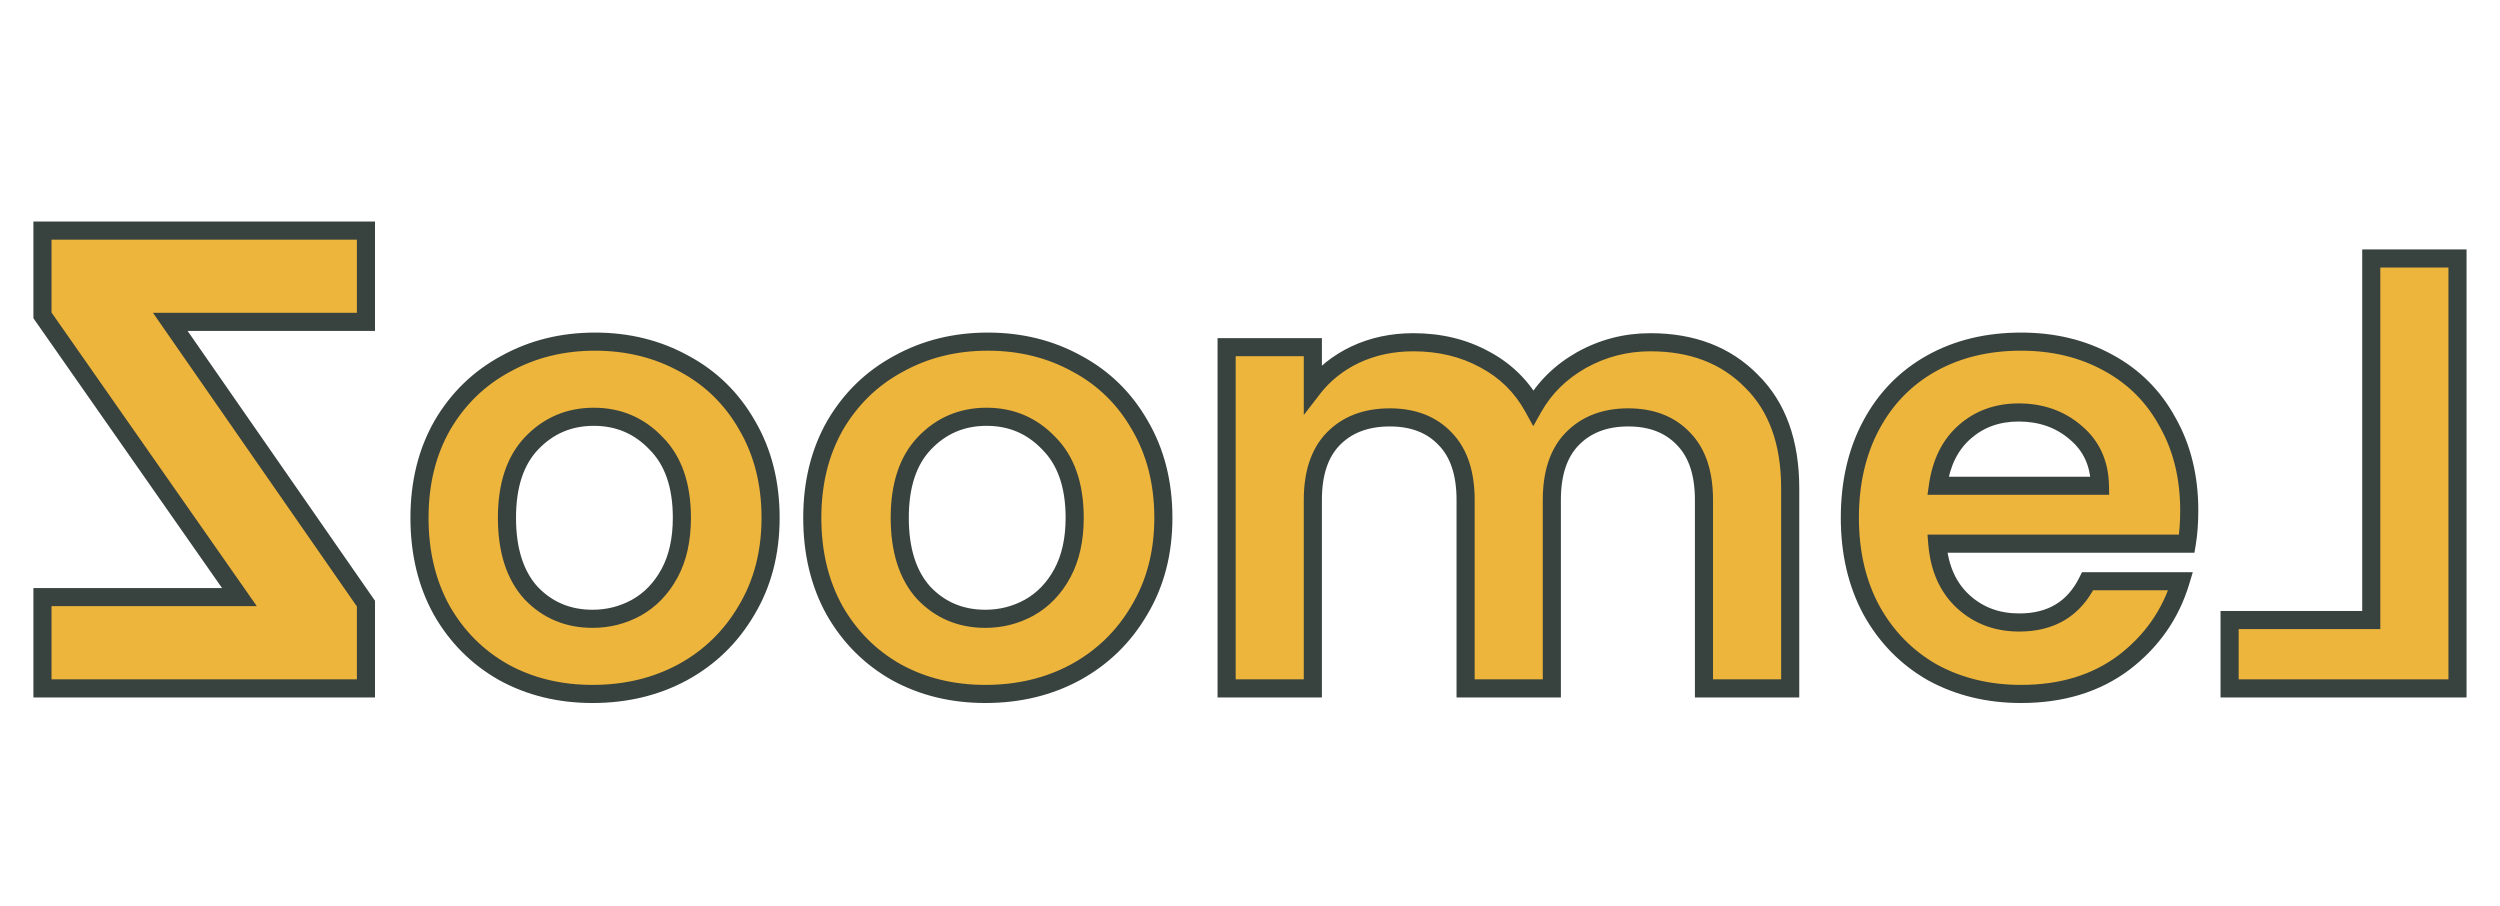 <svg width="138" height="50" viewBox="0 0 138 50" fill="none" xmlns="http://www.w3.org/2000/svg">
<path d="M32.71 38.306C30.897 38.306 29.265 37.909 27.814 37.116C26.363 36.3 25.219 35.155 24.38 33.682C23.564 32.209 23.156 30.509 23.156 28.582C23.156 26.655 23.575 24.955 24.414 23.482C25.275 22.009 26.443 20.875 27.916 20.082C29.389 19.266 31.033 18.858 32.846 18.858C34.659 18.858 36.303 19.266 37.776 20.082C39.249 20.875 40.405 22.009 41.244 23.482C42.105 24.955 42.536 26.655 42.536 28.582C42.536 30.509 42.094 32.209 41.21 33.682C40.349 35.155 39.17 36.3 37.674 37.116C36.201 37.909 34.546 38.306 32.71 38.306ZM32.71 34.158C33.571 34.158 34.376 33.954 35.124 33.546C35.895 33.115 36.507 32.481 36.96 31.642C37.413 30.803 37.64 29.783 37.64 28.582C37.64 26.791 37.164 25.42 36.212 24.468C35.283 23.493 34.138 23.006 32.778 23.006C31.418 23.006 30.273 23.493 29.344 24.468C28.437 25.42 27.984 26.791 27.984 28.582C27.984 30.373 28.426 31.755 29.31 32.73C30.217 33.682 31.35 34.158 32.71 34.158ZM54.392 38.306C52.578 38.306 50.946 37.909 49.496 37.116C48.045 36.3 46.9 35.155 46.062 33.682C45.246 32.209 44.838 30.509 44.838 28.582C44.838 26.655 45.257 24.955 46.096 23.482C46.957 22.009 48.124 20.875 49.598 20.082C51.071 19.266 52.714 18.858 54.528 18.858C56.341 18.858 57.984 19.266 59.458 20.082C60.931 20.875 62.087 22.009 62.926 23.482C63.787 24.955 64.218 26.655 64.218 28.582C64.218 30.509 63.776 32.209 62.892 33.682C62.03 35.155 60.852 36.3 59.356 37.116C57.882 37.909 56.228 38.306 54.392 38.306ZM54.392 34.158C55.253 34.158 56.058 33.954 56.806 33.546C57.576 33.115 58.188 32.481 58.642 31.642C59.095 30.803 59.322 29.783 59.322 28.582C59.322 26.791 58.846 25.42 57.894 24.468C56.964 23.493 55.82 23.006 54.46 23.006C53.1 23.006 51.955 23.493 51.026 24.468C50.119 25.42 49.666 26.791 49.666 28.582C49.666 30.373 50.108 31.755 50.992 32.73C51.898 33.682 53.032 34.158 54.392 34.158ZM91.101 18.892C93.413 18.892 95.272 19.606 96.677 21.034C98.105 22.439 98.819 24.411 98.819 26.95V38H94.059V27.596C94.059 26.123 93.685 25.001 92.937 24.23C92.189 23.437 91.169 23.04 89.877 23.04C88.585 23.04 87.554 23.437 86.783 24.23C86.035 25.001 85.661 26.123 85.661 27.596V38H80.901V27.596C80.901 26.123 80.527 25.001 79.779 24.23C79.031 23.437 78.011 23.04 76.719 23.04C75.405 23.04 74.362 23.437 73.591 24.23C72.843 25.001 72.469 26.123 72.469 27.596V38H67.709V19.164H72.469V21.442C73.081 20.649 73.863 20.025 74.815 19.572C75.79 19.119 76.855 18.892 78.011 18.892C79.485 18.892 80.799 19.209 81.955 19.844C83.111 20.456 84.007 21.34 84.641 22.496C85.253 21.408 86.137 20.535 87.293 19.878C88.472 19.221 89.741 18.892 91.101 18.892ZM120.846 28.174C120.846 28.854 120.801 29.466 120.71 30.01H106.94C107.054 31.37 107.53 32.435 108.368 33.206C109.207 33.977 110.238 34.362 111.462 34.362C113.23 34.362 114.488 33.603 115.236 32.084H120.37C119.826 33.897 118.784 35.393 117.242 36.572C115.701 37.728 113.808 38.306 111.564 38.306C109.751 38.306 108.119 37.909 106.668 37.116C105.24 36.3 104.118 35.155 103.302 33.682C102.509 32.209 102.112 30.509 102.112 28.582C102.112 26.633 102.509 24.921 103.302 23.448C104.096 21.975 105.206 20.841 106.634 20.048C108.062 19.255 109.706 18.858 111.564 18.858C113.355 18.858 114.953 19.243 116.358 20.014C117.786 20.785 118.886 21.884 119.656 23.312C120.45 24.717 120.846 26.338 120.846 28.174ZM115.916 26.814C115.894 25.59 115.452 24.615 114.59 23.89C113.729 23.142 112.675 22.768 111.428 22.768C110.25 22.768 109.252 23.131 108.436 23.856C107.643 24.559 107.156 25.545 106.974 26.814H115.916Z" fill="#EEB53C"/>
<path d="M27.814 37.116L27.569 37.552L27.574 37.555L27.814 37.116ZM24.38 33.682L23.943 33.924L23.945 33.929L24.38 33.682ZM24.414 23.482L23.982 23.23L23.98 23.235L24.414 23.482ZM27.916 20.082L28.153 20.522L28.158 20.519L27.916 20.082ZM37.776 20.082L37.534 20.519L37.539 20.522L37.776 20.082ZM41.244 23.482L40.809 23.729L40.812 23.734L41.244 23.482ZM41.21 33.682L40.781 33.425L40.778 33.43L41.21 33.682ZM37.674 37.116L37.911 37.556L37.913 37.555L37.674 37.116ZM35.124 33.546L35.363 33.985L35.368 33.983L35.124 33.546ZM36.96 31.642L37.4 31.88H37.4L36.96 31.642ZM36.212 24.468L35.85 24.813L35.858 24.822L36.212 24.468ZM29.344 24.468L28.982 24.123L28.982 24.123L29.344 24.468ZM29.31 32.73L28.939 33.066L28.948 33.075L29.31 32.73ZM32.71 37.806C30.972 37.806 29.424 37.427 28.054 36.677L27.574 37.555C29.105 38.392 30.821 38.806 32.71 38.806V37.806ZM28.059 36.68C26.689 35.91 25.609 34.831 24.814 33.435L23.945 33.929C24.828 35.48 26.038 36.691 27.569 37.552L28.059 36.68ZM24.817 33.44C24.048 32.051 23.656 30.436 23.656 28.582H22.656C22.656 30.581 23.08 32.367 23.943 33.924L24.817 33.44ZM23.656 28.582C23.656 26.73 24.058 25.117 24.849 23.729L23.98 23.235C23.092 24.793 22.656 26.581 22.656 28.582H23.656ZM24.846 23.734C25.662 22.339 26.762 21.271 28.153 20.522L27.679 19.642C26.123 20.48 24.889 21.679 23.982 23.23L24.846 23.734ZM28.158 20.519C29.552 19.748 31.111 19.358 32.846 19.358V18.358C30.955 18.358 29.227 18.784 27.674 19.645L28.158 20.519ZM32.846 19.358C34.581 19.358 36.14 19.748 37.534 20.519L38.018 19.645C36.465 18.784 34.737 18.358 32.846 18.358V19.358ZM37.539 20.522C38.928 21.27 40.017 22.336 40.809 23.729L41.678 23.235C40.794 21.681 39.57 20.48 38.013 19.642L37.539 20.522ZM40.812 23.734C41.623 25.122 42.036 26.732 42.036 28.582H43.036C43.036 26.578 42.587 24.789 41.676 23.23L40.812 23.734ZM42.036 28.582C42.036 30.429 41.613 32.038 40.781 33.425L41.639 33.939C42.575 32.379 43.036 30.588 43.036 28.582H42.036ZM40.778 33.43C39.963 34.825 38.851 35.905 37.435 36.677L37.913 37.555C39.489 36.695 40.734 35.486 41.642 33.934L40.778 33.43ZM37.437 36.676C36.043 37.426 34.471 37.806 32.71 37.806V38.806C34.62 38.806 36.358 38.392 37.911 37.556L37.437 36.676ZM32.71 34.658C33.654 34.658 34.541 34.434 35.363 33.985L34.885 33.107C34.211 33.474 33.489 33.658 32.71 33.658V34.658ZM35.368 33.983C36.228 33.502 36.905 32.795 37.4 31.88L36.52 31.404C36.108 32.166 35.561 32.729 34.88 33.109L35.368 33.983ZM37.4 31.88C37.902 30.951 38.14 29.845 38.14 28.582H37.14C37.14 29.721 36.925 30.655 36.52 31.404L37.4 31.88ZM38.14 28.582C38.14 26.704 37.639 25.188 36.566 24.114L35.858 24.822C36.689 25.652 37.14 26.879 37.14 28.582H38.14ZM36.574 24.123C35.549 23.048 34.273 22.506 32.778 22.506V23.506C34.003 23.506 35.016 23.938 35.85 24.813L36.574 24.123ZM32.778 22.506C31.283 22.506 30.007 23.048 28.982 24.123L29.706 24.813C30.54 23.938 31.553 23.506 32.778 23.506V22.506ZM28.982 24.123C27.959 25.198 27.484 26.71 27.484 28.582H28.484C28.484 26.872 28.916 25.642 29.706 24.813L28.982 24.123ZM27.484 28.582C27.484 30.452 27.946 31.971 28.94 33.066L29.68 32.394C28.906 31.54 28.484 30.294 28.484 28.582H27.484ZM28.948 33.075C29.953 34.13 31.218 34.658 32.71 34.658V33.658C31.482 33.658 30.481 33.234 29.672 32.385L28.948 33.075ZM49.496 37.116L49.251 37.552L49.256 37.555L49.496 37.116ZM46.062 33.682L45.624 33.924L45.627 33.929L46.062 33.682ZM46.096 23.482L45.664 23.23L45.661 23.235L46.096 23.482ZM49.598 20.082L49.835 20.522L49.84 20.519L49.598 20.082ZM59.458 20.082L59.215 20.519L59.221 20.522L59.458 20.082ZM62.926 23.482L62.491 23.729L62.494 23.734L62.926 23.482ZM62.892 33.682L62.463 33.425L62.46 33.43L62.892 33.682ZM59.356 37.116L59.593 37.556L59.595 37.555L59.356 37.116ZM56.806 33.546L57.045 33.985L57.05 33.983L56.806 33.546ZM58.642 31.642L59.081 31.88L58.642 31.642ZM57.894 24.468L57.532 24.813L57.54 24.822L57.894 24.468ZM51.026 24.468L50.664 24.123L50.664 24.123L51.026 24.468ZM50.992 32.73L50.621 33.066L50.63 33.075L50.992 32.73ZM54.392 37.806C52.654 37.806 51.106 37.427 49.736 36.677L49.256 37.555C50.787 38.392 52.503 38.806 54.392 38.806V37.806ZM49.741 36.68C48.371 35.91 47.291 34.831 46.496 33.435L45.627 33.929C46.51 35.48 47.719 36.691 49.251 37.552L49.741 36.68ZM46.499 33.44C45.73 32.051 45.338 30.436 45.338 28.582H44.338C44.338 30.581 44.762 32.367 45.624 33.924L46.499 33.44ZM45.338 28.582C45.338 26.73 45.74 25.117 46.53 23.729L45.661 23.235C44.774 24.793 44.338 26.581 44.338 28.582H45.338ZM46.527 23.734C47.343 22.339 48.444 21.271 49.835 20.522L49.361 19.642C47.805 20.48 46.571 21.679 45.664 23.23L46.527 23.734ZM49.84 20.519C51.233 19.748 52.792 19.358 54.528 19.358V18.358C52.636 18.358 50.908 18.784 49.355 19.645L49.84 20.519ZM54.528 19.358C56.263 19.358 57.822 19.748 59.215 20.519L59.7 19.645C58.147 18.784 56.419 18.358 54.528 18.358V19.358ZM59.221 20.522C60.61 21.27 61.698 22.336 62.491 23.729L63.36 23.235C62.476 21.681 61.252 20.48 59.695 19.642L59.221 20.522ZM62.494 23.734C63.305 25.122 63.718 26.732 63.718 28.582H64.718C64.718 26.578 64.269 24.789 63.357 23.23L62.494 23.734ZM63.718 28.582C63.718 30.429 63.295 32.038 62.463 33.425L63.32 33.939C64.257 32.379 64.718 30.588 64.718 28.582H63.718ZM62.46 33.43C61.645 34.825 60.532 35.905 59.116 36.677L59.595 37.555C61.171 36.695 62.416 35.486 63.323 33.934L62.46 33.43ZM59.119 36.676C57.725 37.426 56.153 37.806 54.392 37.806V38.806C56.302 38.806 58.04 38.392 59.593 37.556L59.119 36.676ZM54.392 34.658C55.336 34.658 56.223 34.434 57.045 33.985L56.566 33.107C55.892 33.474 55.17 33.658 54.392 33.658V34.658ZM57.05 33.983C57.91 33.502 58.587 32.795 59.081 31.88L58.202 31.404C57.79 32.166 57.243 32.729 56.562 33.109L57.05 33.983ZM59.081 31.88C59.583 30.951 59.822 29.845 59.822 28.582H58.822C58.822 29.721 58.607 30.655 58.202 31.404L59.081 31.88ZM59.822 28.582C59.822 26.704 59.321 25.188 58.247 24.114L57.54 24.822C58.37 25.652 58.822 26.879 58.822 28.582H59.822ZM58.255 24.123C57.231 23.048 55.955 22.506 54.46 22.506V23.506C55.684 23.506 56.698 23.938 57.532 24.813L58.255 24.123ZM54.46 22.506C52.964 22.506 51.688 23.048 50.664 24.123L51.388 24.813C52.221 23.938 53.235 23.506 54.46 23.506V22.506ZM50.664 24.123C49.64 25.198 49.166 26.71 49.166 28.582H50.166C50.166 26.872 50.598 25.642 51.388 24.813L50.664 24.123ZM49.166 28.582C49.166 30.452 49.628 31.971 50.621 33.066L51.362 32.394C50.587 31.54 50.166 30.294 50.166 28.582H49.166ZM50.63 33.075C51.634 34.13 52.9 34.658 54.392 34.658V33.658C53.163 33.658 52.162 33.234 51.354 32.385L50.63 33.075ZM96.677 21.034L96.321 21.385L96.327 21.39L96.677 21.034ZM98.819 38V38.5H99.319V38H98.819ZM94.059 38H93.559V38.5H94.059V38ZM92.937 24.23L92.573 24.573L92.579 24.578L92.937 24.23ZM86.783 24.23L86.425 23.882L86.424 23.882L86.783 24.23ZM85.661 38V38.5H86.161V38H85.661ZM80.901 38H80.401V38.5H80.901V38ZM79.779 24.23L79.415 24.573L79.421 24.578L79.779 24.23ZM73.591 24.23L73.233 23.882L73.233 23.882L73.591 24.23ZM72.469 38V38.5H72.969V38H72.469ZM67.709 38H67.209V38.5H67.709V38ZM67.709 19.164V18.664H67.209V19.164H67.709ZM72.469 19.164H72.969V18.664H72.469V19.164ZM72.469 21.442H71.969V22.909L72.865 21.747L72.469 21.442ZM74.815 19.572L74.604 19.119L74.6 19.121L74.815 19.572ZM81.955 19.844L81.715 20.282L81.721 20.286L81.955 19.844ZM84.641 22.496L84.203 22.737L84.636 23.525L85.077 22.741L84.641 22.496ZM87.293 19.878L87.05 19.441L87.046 19.443L87.293 19.878ZM91.101 19.392C93.302 19.392 95.024 20.067 96.321 21.385L97.034 20.683C95.52 19.145 93.525 18.392 91.101 18.392V19.392ZM96.327 21.39C97.635 22.678 98.319 24.508 98.319 26.95H99.319C99.319 24.315 98.575 22.201 97.028 20.678L96.327 21.39ZM98.319 26.95V38H99.319V26.95H98.319ZM98.819 37.5H94.059V38.5H98.819V37.5ZM94.559 38V27.596H93.559V38H94.559ZM94.559 27.596C94.559 26.042 94.164 24.776 93.296 23.882L92.579 24.578C93.207 25.225 93.559 26.203 93.559 27.596H94.559ZM93.301 23.887C92.441 22.975 91.279 22.54 89.877 22.54V23.54C91.059 23.54 91.937 23.898 92.573 24.573L93.301 23.887ZM89.877 22.54C88.475 22.54 87.305 22.975 86.425 23.882L87.142 24.578C87.803 23.898 88.696 23.54 89.877 23.54V22.54ZM86.424 23.882C85.557 24.776 85.161 26.042 85.161 27.596H86.161C86.161 26.203 86.514 25.225 87.142 24.578L86.424 23.882ZM85.161 27.596V38H86.161V27.596H85.161ZM85.661 37.5H80.901V38.5H85.661V37.5ZM81.401 38V27.596H80.401V38H81.401ZM81.401 27.596C81.401 26.042 81.006 24.776 80.138 23.882L79.421 24.578C80.049 25.225 80.401 26.203 80.401 27.596H81.401ZM80.143 23.887C79.283 22.975 78.121 22.54 76.719 22.54V23.54C77.901 23.54 78.779 23.898 79.415 24.573L80.143 23.887ZM76.719 22.54C75.297 22.54 74.115 22.973 73.233 23.882L73.95 24.578C74.609 23.9 75.512 23.54 76.719 23.54V22.54ZM73.233 23.882C72.365 24.776 71.969 26.042 71.969 27.596H72.969C72.969 26.203 73.322 25.225 73.95 24.578L73.233 23.882ZM71.969 27.596V38H72.969V27.596H71.969ZM72.469 37.5H67.709V38.5H72.469V37.5ZM68.209 38V19.164H67.209V38H68.209ZM67.709 19.664H72.469V18.664H67.709V19.664ZM71.969 19.164V21.442H72.969V19.164H71.969ZM72.865 21.747C73.427 21.02 74.145 20.445 75.03 20.023L74.6 19.121C73.581 19.606 72.736 20.278 72.073 21.137L72.865 21.747ZM75.026 20.025C75.93 19.605 76.922 19.392 78.011 19.392V18.392C76.788 18.392 75.65 18.632 74.604 19.119L75.026 20.025ZM78.011 19.392C79.41 19.392 80.641 19.693 81.715 20.282L82.196 19.406C80.958 18.726 79.559 18.392 78.011 18.392V19.392ZM81.721 20.286C82.79 20.852 83.615 21.666 84.203 22.737L85.08 22.255C84.398 21.015 83.432 20.06 82.189 19.402L81.721 20.286ZM85.077 22.741C85.642 21.738 86.458 20.928 87.54 20.313L87.046 19.443C85.817 20.142 84.865 21.078 84.206 22.251L85.077 22.741ZM87.537 20.315C88.64 19.699 89.826 19.392 91.101 19.392V18.392C89.657 18.392 88.303 18.742 87.05 19.441L87.537 20.315ZM120.71 30.01V30.51H121.134L121.203 30.092L120.71 30.01ZM106.94 30.01V29.51H106.397L106.442 30.052L106.94 30.01ZM108.368 33.206L108.03 33.574L108.368 33.206ZM115.236 32.084V31.584H114.925L114.788 31.863L115.236 32.084ZM120.37 32.084L120.849 32.228L121.042 31.584H120.37V32.084ZM117.242 36.572L117.542 36.972L117.546 36.969L117.242 36.572ZM106.668 37.116L106.42 37.55L106.428 37.555L106.668 37.116ZM103.302 33.682L102.862 33.919L102.865 33.924L103.302 33.682ZM103.302 23.448L102.862 23.211L103.302 23.448ZM106.634 20.048L106.877 20.485H106.877L106.634 20.048ZM116.358 20.014L116.118 20.452L116.121 20.454L116.358 20.014ZM119.656 23.312L119.216 23.549L119.221 23.558L119.656 23.312ZM115.916 26.814V27.314H116.426L116.416 26.805L115.916 26.814ZM114.59 23.89L114.262 24.268L114.268 24.273L114.59 23.89ZM108.436 23.856L108.768 24.23L108.768 24.23L108.436 23.856ZM106.974 26.814L106.479 26.743L106.398 27.314H106.974V26.814ZM120.346 28.174C120.346 28.832 120.302 29.416 120.217 29.928L121.203 30.092C121.3 29.516 121.346 28.875 121.346 28.174H120.346ZM120.71 29.51H106.94V30.51H120.71V29.51ZM106.442 30.052C106.564 31.51 107.081 32.702 108.03 33.574L108.707 32.838C107.978 32.168 107.544 31.23 107.439 29.968L106.442 30.052ZM108.03 33.574C108.968 34.436 110.123 34.862 111.462 34.862V33.862C110.353 33.862 109.446 33.517 108.707 32.838L108.03 33.574ZM111.462 34.862C112.419 34.862 113.269 34.656 113.99 34.221C114.713 33.784 115.275 33.137 115.685 32.305L114.788 31.863C114.449 32.55 114.009 33.041 113.473 33.364C112.937 33.688 112.274 33.862 111.462 33.862V34.862ZM115.236 32.584H120.37V31.584H115.236V32.584ZM119.891 31.94C119.378 33.65 118.398 35.058 116.939 36.175L117.546 36.969C119.169 35.728 120.274 34.145 120.849 32.228L119.891 31.94ZM116.942 36.172C115.501 37.253 113.719 37.806 111.564 37.806V38.806C113.898 38.806 115.901 38.203 117.542 36.972L116.942 36.172ZM111.564 37.806C109.826 37.806 108.278 37.427 106.908 36.677L106.428 37.555C107.96 38.392 109.675 38.806 111.564 38.806V37.806ZM106.916 36.682C105.57 35.912 104.512 34.835 103.74 33.44L102.865 33.924C103.724 35.476 104.911 36.688 106.42 37.55L106.916 36.682ZM103.742 33.445C102.994 32.055 102.612 30.439 102.612 28.582H101.612C101.612 30.579 102.024 32.362 102.862 33.919L103.742 33.445ZM102.612 28.582C102.612 26.702 102.994 25.074 103.742 23.685L102.862 23.211C102.023 24.768 101.612 26.564 101.612 28.582H102.612ZM103.742 23.685C104.492 22.294 105.535 21.231 106.877 20.485L106.391 19.611C104.878 20.452 103.699 21.656 102.862 23.211L103.742 23.685ZM106.877 20.485C108.221 19.738 109.779 19.358 111.564 19.358V18.358C109.632 18.358 107.903 18.771 106.391 19.611L106.877 20.485ZM111.564 19.358C113.281 19.358 114.794 19.727 116.118 20.452L116.599 19.576C115.111 18.76 113.429 18.358 111.564 18.358V19.358ZM116.121 20.454C117.463 21.178 118.492 22.207 119.216 23.549L120.096 23.075C119.279 21.561 118.11 20.391 116.596 19.574L116.121 20.454ZM119.221 23.558C119.966 24.878 120.346 26.412 120.346 28.174H121.346C121.346 26.264 120.933 24.556 120.092 23.066L119.221 23.558ZM116.416 26.805C116.391 25.451 115.894 24.335 114.912 23.508L114.268 24.273C115.009 24.896 115.396 25.729 115.416 26.823L116.416 26.805ZM114.918 23.512C113.957 22.678 112.783 22.268 111.428 22.268V23.268C112.566 23.268 113.501 23.606 114.262 24.267L114.918 23.512ZM111.428 22.268C110.138 22.268 109.019 22.669 108.104 23.482L108.768 24.23C109.485 23.593 110.361 23.268 111.428 23.268V22.268ZM108.105 23.482C107.205 24.279 106.674 25.382 106.479 26.743L107.469 26.885C107.637 25.707 108.081 24.839 108.768 24.23L108.105 23.482ZM106.974 27.314H115.916V26.314H106.974V27.314Z" fill="#38433F"/>
<path d="M13.216 32.96H2.344V38H20.2V33.32L9.4 17.768H20.2V12.728H2.344V17.408L13.216 32.96Z" fill="#EEB53C"/>
<path d="M13.216 32.96L13.626 32.673L14.176 33.46H13.216V32.96ZM2.344 32.96H1.844V32.46H2.344V32.96ZM2.344 38V38.5H1.844V38H2.344ZM20.2 38H20.7V38.5H20.2V38ZM20.2 33.32L20.611 33.035L20.7 33.163V33.32H20.2ZM9.4 17.768L8.989 18.053L8.444 17.268H9.4V17.768ZM20.2 17.768H20.7V18.268H20.2V17.768ZM20.2 12.728V12.228H20.7V12.728H20.2ZM2.344 12.728H1.844V12.228H2.344V12.728ZM2.344 17.408L1.934 17.695L1.844 17.565V17.408H2.344ZM13.216 33.46H2.344V32.46H13.216V33.46ZM2.844 32.96V38H1.844V32.96H2.844ZM2.344 37.5H20.2V38.5H2.344V37.5ZM19.7 38V33.32H20.7V38H19.7ZM19.789 33.605L8.989 18.053L9.811 17.483L20.611 33.035L19.789 33.605ZM9.4 17.268H20.2V18.268H9.4V17.268ZM19.7 17.768V12.728H20.7V17.768H19.7ZM20.2 13.228H2.344V12.228H20.2V13.228ZM2.844 12.728V17.408H1.844V12.728H2.844ZM2.754 17.122L13.626 32.673L12.806 33.246L1.934 17.695L2.754 17.122Z" fill="#38433F"/>
<path d="M130.894 34.226H123.074V38H135.654V14.268H130.894V34.226Z" fill="#EEB53C"/>
<path d="M130.894 34.226H131.394V34.726H130.894V34.226ZM123.074 34.226H122.574V33.726H123.074V34.226ZM123.074 38V38.5H122.574V38H123.074ZM135.654 38H136.154V38.5H135.654V38ZM135.654 14.268V13.768H136.154V14.268H135.654ZM130.894 14.268H130.394V13.768H130.894V14.268ZM130.894 34.726H123.074V33.726H130.894V34.726ZM123.574 34.226V38H122.574V34.226H123.574ZM123.074 37.5H135.654V38.5H123.074V37.5ZM135.154 38V14.268H136.154V38H135.154ZM135.654 14.768H130.894V13.768H135.654V14.768ZM131.394 14.268V34.226H130.394V14.268H131.394Z" fill="#38433F"/>
</svg>
